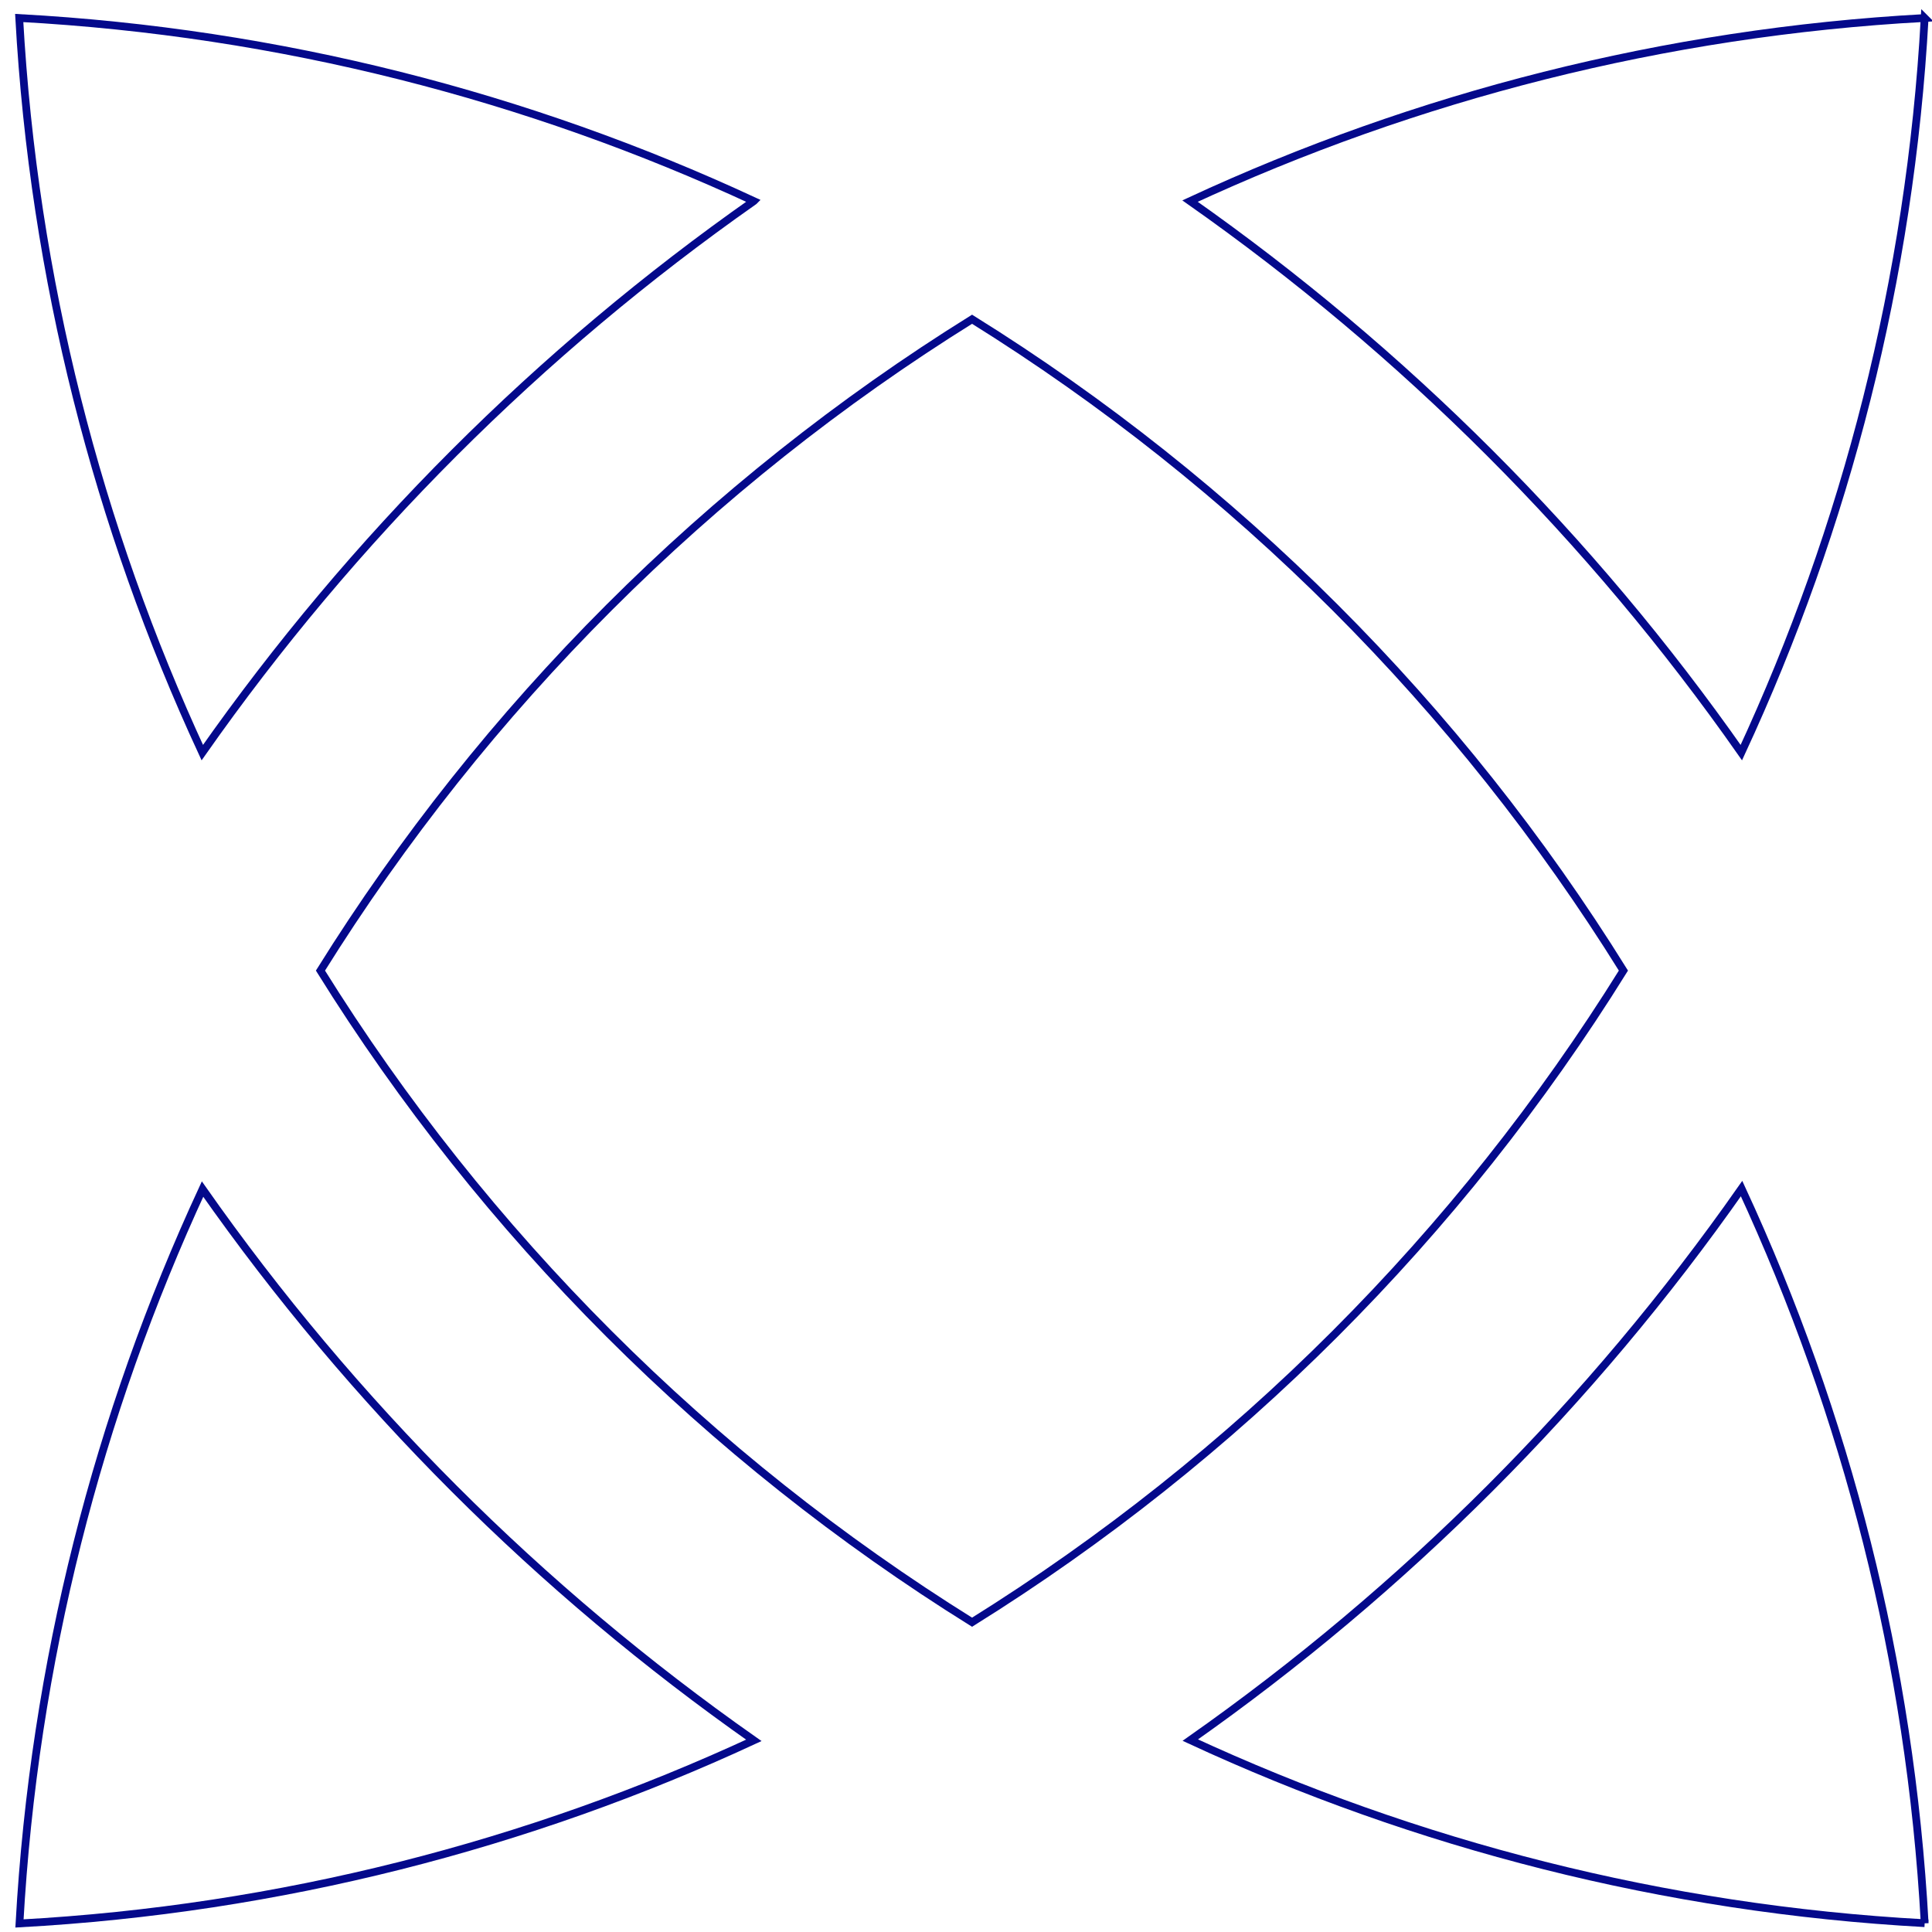 <?xml version="1.0" encoding="UTF-8" standalone="no"?>
<!-- Created with Inkscape (http://www.inkscape.org/) -->

<svg
   width="50mm"
   height="50mm"
   viewBox="0 0 50 50"
   version="1.1"
   id="svg1410"
   xmlns="http://www.w3.org/2000/svg"
   xmlns:svg="http://www.w3.org/2000/svg">
  <defs
     id="defs1407" />
  <g
     id="layer1">
    <g
       id="g506"
       transform="matrix(0.659,0,0,0.659,-626.482,-477.619)"
       style="stroke:#04098b;stroke-opacity:1;stroke-width:0.304;stroke-miterlimit:4;stroke-dasharray:none">
      <g
         id="g504"
         style="stroke:#04098b;stroke-opacity:1;stroke-width:0.304;stroke-miterlimit:4;stroke-dasharray:none">
        <g
           id="g486"
           style="fill:none;fill-opacity:1;stroke:#04098b;stroke-opacity:1;stroke-width:0.304;stroke-miterlimit:4;stroke-dasharray:none">
          <path
             class="st7"
             d="m 1026.24,800.29 c -10.25,-0.56 -19.99,-3.09 -28.84,-7.19 8.41,-5.91 15.75,-13.24 21.65,-21.66 4.11,8.88 6.63,18.61 7.19,28.85 z"
             id="path484"
             style="fill:none;fill-opacity:1;stroke:#04098b;stroke-opacity:1;stroke-width:0.304;stroke-miterlimit:4;stroke-dasharray:none" />
        </g>
        <g
           id="g490"
           style="fill:none;fill-opacity:1;stroke:#04098b;stroke-opacity:1;stroke-width:0.304;stroke-miterlimit:4;stroke-dasharray:none">
          <path
             class="st7"
             d="m 980.26,793.11 c -8.85,4.1 -18.6,6.63 -28.84,7.19 0.57,-10.25 3.09,-19.98 7.19,-28.84 5.9,8.41 13.23,15.74 21.65,21.65 z"
             id="path488"
             style="fill:none;fill-opacity:1;stroke:#04098b;stroke-opacity:1;stroke-width:0.304;stroke-miterlimit:4;stroke-dasharray:none" />
        </g>
        <g
           id="g494"
           style="fill:none;fill-opacity:1;stroke:#04098b;stroke-opacity:1;stroke-width:0.304;stroke-miterlimit:4;stroke-dasharray:none">
          <path
             class="st7"
             d="m 1014.41,762.88 c -6.45,10.37 -15.23,19.14 -25.58,25.59 -10.37,-6.46 -19.14,-15.23 -25.59,-25.59 6.46,-10.36 15.23,-19.13 25.59,-25.58 10.36,6.45 19.14,15.22 25.58,25.58 z"
             id="path492"
             style="fill:none;fill-opacity:1;stroke:#04098b;stroke-opacity:1;stroke-width:0.304;stroke-miterlimit:4;stroke-dasharray:none" />
        </g>
        <g
           id="g498"
           style="fill:none;fill-opacity:1;stroke:#04098b;stroke-opacity:1;stroke-width:0.304;stroke-miterlimit:4;stroke-dasharray:none">
          <path
             class="st7"
             d="m 980.26,732.66 c -8.42,5.91 -15.75,13.24 -21.66,21.66 -4.1,-8.86 -6.62,-18.6 -7.19,-28.85 10.25,0.56 19.99,3.08 28.85,7.19 z"
             id="path496"
             style="fill:none;fill-opacity:1;stroke:#04098b;stroke-opacity:1;stroke-width:0.304;stroke-miterlimit:4;stroke-dasharray:none" />
        </g>
        <g
           id="g502"
           style="fill:none;fill-opacity:1;stroke:#04098b;stroke-opacity:1;stroke-width:0.304;stroke-miterlimit:4;stroke-dasharray:none">
          <path
             class="st5"
             d="m 1026.24,725.47 c -0.57,10.26 -3.09,19.99 -7.2,28.85 -5.9,-8.42 -13.24,-15.75 -21.65,-21.66 8.87,-4.11 18.61,-6.63 28.85,-7.19 z"
             id="path500"
             style="fill:none;fill-opacity:1;stroke:#04098b;stroke-opacity:1;stroke-width:0.304;stroke-miterlimit:4;stroke-dasharray:none" />
        </g>
      </g>
    </g>
  </g>
</svg>
